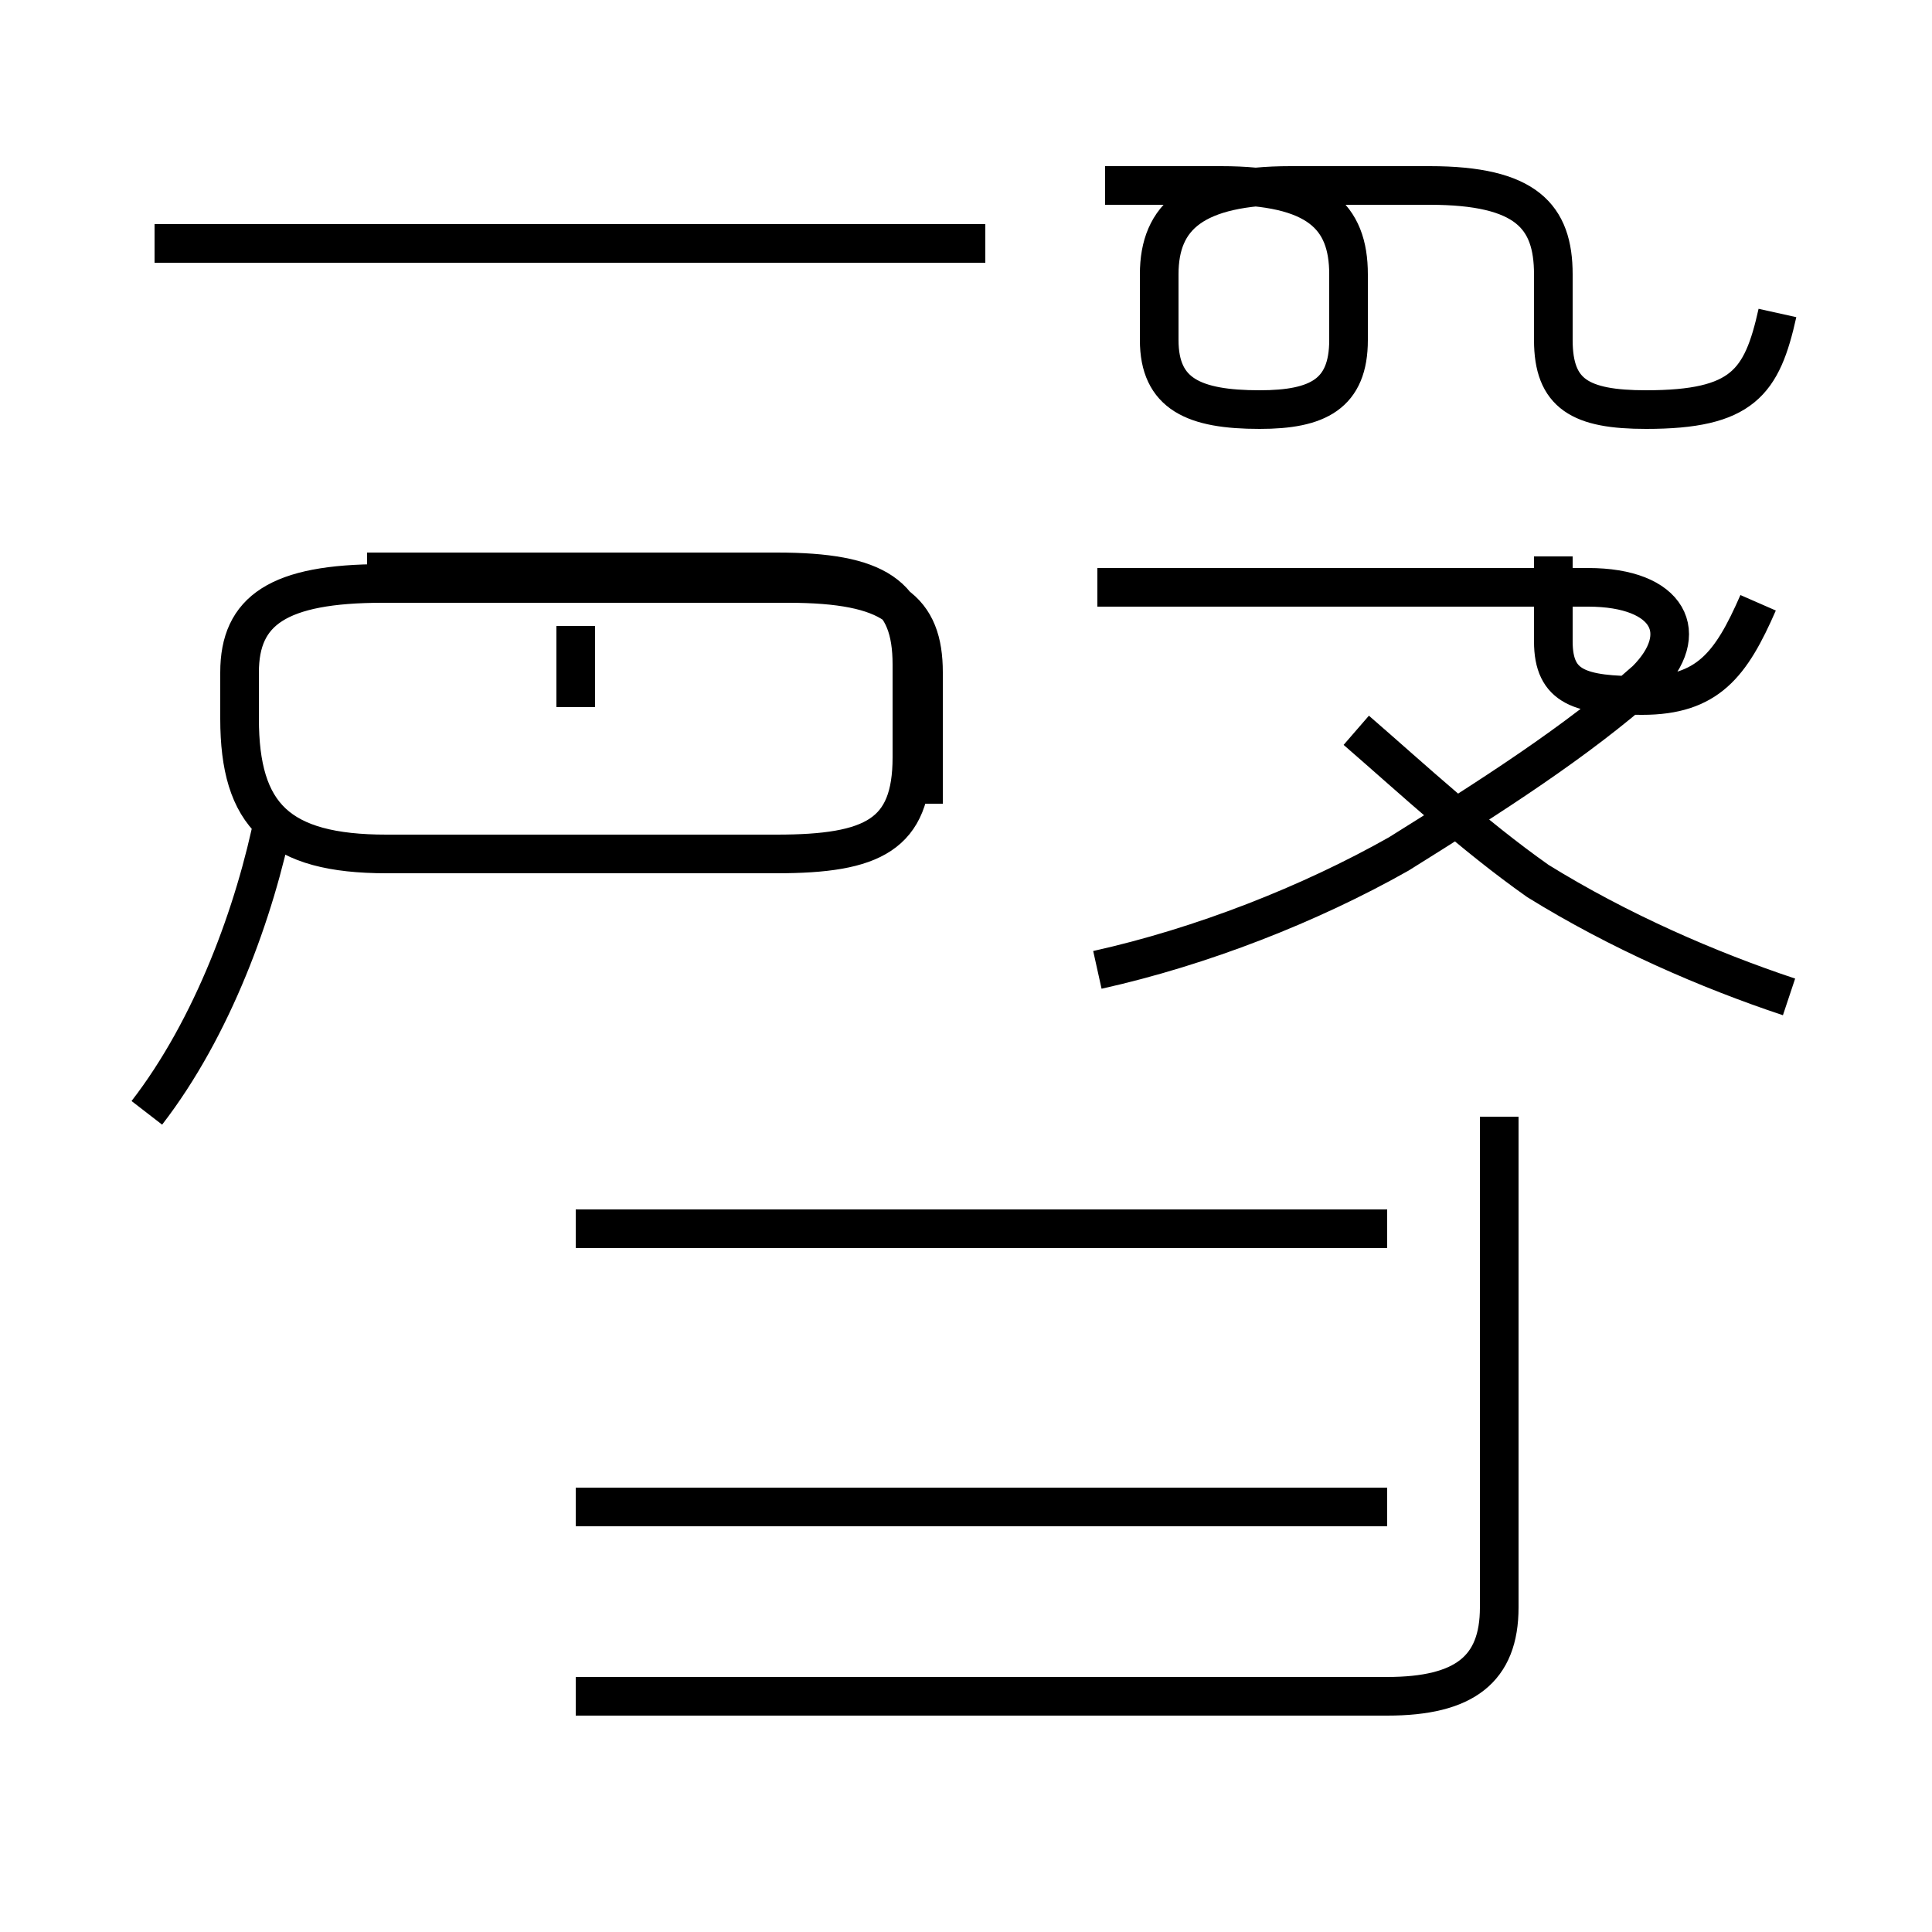 <?xml version='1.0' encoding='utf8'?>
<svg viewBox="0.0 -44.0 50.0 50.0" version="1.1" xmlns="http://www.w3.org/2000/svg">
<rect x="0.0" y="-44.0" width="50.0" height="50.0" fill="#808080" stroke="none"/>
<rect x="-1000" y="-1000" width="2000" height="2000" stroke="white" fill="white"/>
<g style="fill:none; stroke:#000000;  stroke-width:1">
<path d="M 3.8 15.2 C 5.5 17.4 6.6 20.4 7.1 22.9 M 25.5 37.7 L 4.0 37.7 M 23.9 23.2 L 23.9 26.6 C 23.9 28.2 23.1 28.9 20.4 28.9 L 9.9 28.9 C 7.2 28.9 6.2 28.2 6.2 26.6 L 6.2 25.4 C 6.2 22.9 7.2 21.9 10.0 21.9 L 20.1 21.9 C 22.6 21.9 23.6 22.4 23.6 24.4 L 23.6 26.8 C 23.6 28.6 22.7 29.2 20.1 29.2 L 9.5 29.2 M 14.9 25.7 L 14.9 27.8 M 14.9 12.2 L 35.9 12.2 M 14.9 5.0 L 35.9 5.0 M 14.9 0.1 L 35.9 0.1 C 37.9 0.1 38.8 0.8 38.8 2.4 L 38.8 15.1 M 28.4 18.9 C 31.1 19.5 33.9 20.6 36.2 21.9 C 38.6 23.4 40.8 24.8 42.6 26.4 C 43.8 27.6 43.2 28.8 41.1 28.8 L 28.4 28.8 M 46.3 18.2 C 44.2 18.9 41.9 19.9 39.8 21.2 C 38.1 22.4 36.6 23.8 35.1 25.1 M 46.0 35.9 C 45.6 34.1 45.1 33.4 42.6 33.4 C 40.9 33.4 40.2 33.8 40.2 35.2 L 40.2 36.9 C 40.2 38.4 39.5 39.2 37.0 39.2 L 33.4 39.2 C 30.9 39.2 30.0 38.4 30.0 36.9 L 30.0 35.2 C 30.0 33.8 30.9 33.4 32.6 33.4 C 34.1 33.4 34.9 33.8 34.9 35.2 L 34.9 36.9 C 34.9 38.4 34.1 39.2 31.6 39.2 L 28.6 39.2 M 45.5 28.4 C 44.8 26.8 44.2 26.0 42.5 26.0 C 40.9 26.0 40.2 26.2 40.2 27.4 L 40.2 29.6" transform="scale(1, -1)" />
</g>
</svg>